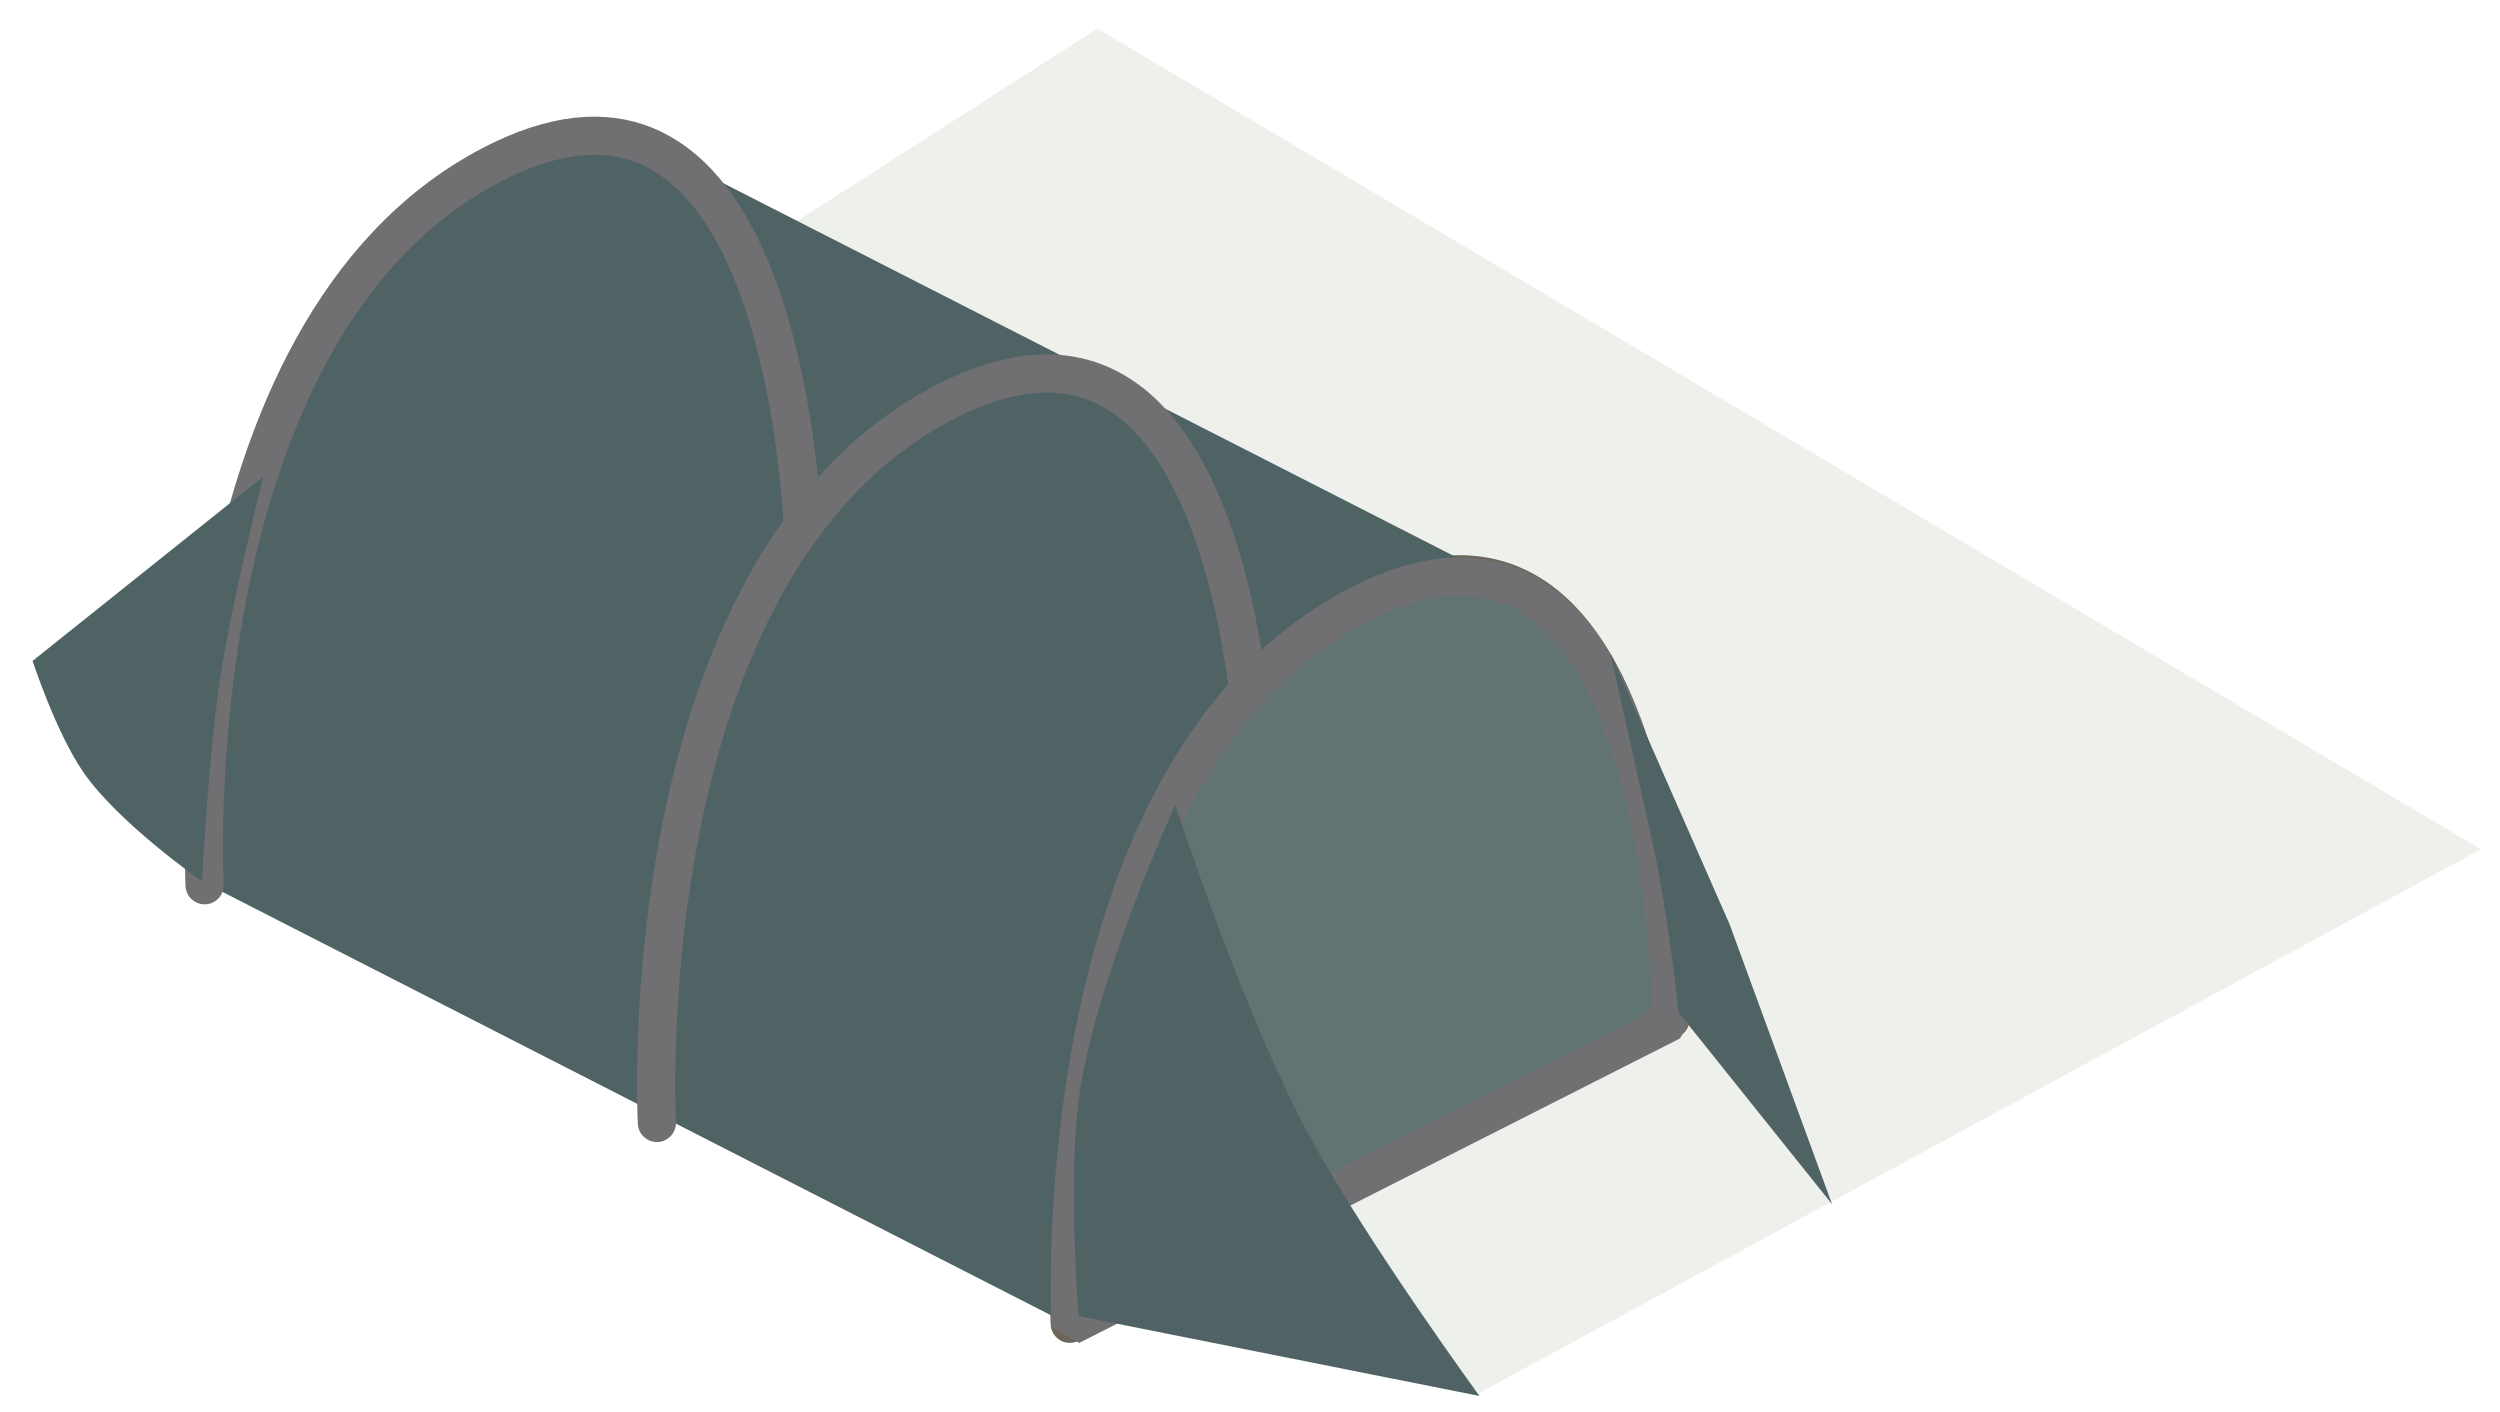 <svg width="131" height="74" viewBox="0 0 131 74" fill="none" xmlns="http://www.w3.org/2000/svg">
<g filter="url(#filter0_f_20_8)">
<path d="M25.5 22L57.5 1.5L130 44.5L96 62.957L77.5 73L25.5 22Z" fill="#95A187" fill-opacity="0.16"/>
</g>
<path d="M56.056 69.366C56.056 69.366 54.508 40.358 71.022 31.656C87.535 22.954 87.535 53.412 87.535 53.412" stroke="#6D6559" stroke-width="2" stroke-linecap="round" stroke-linejoin="bevel"/>
<path d="M71.041 31.725C54.528 40.427 56.076 69.435 56.076 69.435L10.664 46.229C10.664 46.229 9.632 21.573 22.533 10.937C29.758 4.98 33.886 7.552 33.886 7.552L79.367 30.758C77.21 29.799 74.485 29.911 71.041 31.725Z" fill="#506364"/>
<g filter="url(#filter1_f_20_8)">
<path d="M34.421 58.843C34.421 58.843 32.873 29.836 49.386 21.134C65.9 12.431 65.9 42.889 65.9 42.889" stroke="#706F72" stroke-width="2" stroke-linecap="round" stroke-linejoin="bevel"/>
</g>
<path d="M71.061 31.77C54.547 40.472 56.095 69.479 56.095 69.479L87.574 53.525C87.574 53.525 87.574 23.067 71.061 31.77Z" fill="#627471" stroke="#706F72" stroke-width="2" stroke-linecap="round" stroke-linejoin="bevel"/>
<g filter="url(#filter2_f_20_8)">
<path d="M10.721 46.387C10.721 46.387 9.173 17.379 25.687 8.677C39.033 1.644 41.593 20.189 42.084 27.562" stroke="#706F72" stroke-width="2" stroke-linecap="round" stroke-linejoin="bevel"/>
</g>
<path d="M56.521 68.962L77.525 73.149C77.525 73.149 71.778 65.277 68.74 59.752C65.134 53.194 61.59 42.168 61.59 42.168C61.59 42.168 57.343 51.378 56.521 57.658C55.947 62.04 56.521 68.962 56.521 68.962Z" fill="#506364"/>
<path d="M87.956 53.053L96 63.101L90.637 48.448L84.381 34.213C84.381 34.213 85.636 39.857 86.615 44.261C87.402 47.801 87.956 53.053 87.956 53.053Z" fill="#506364"/>
<g filter="url(#filter3_f_20_8)">
<path d="M1.706 34.632L13.805 24.962C13.805 24.962 12.158 31.417 11.527 35.62C10.912 39.719 10.586 46.183 10.586 46.183C10.586 46.183 6.234 43.155 4.388 40.493C2.939 38.405 1.706 34.632 1.706 34.632Z" fill="#506364"/>
</g>
<defs>
<filter id="filter0_f_20_8" x="24.5" y="0.5" width="106.5" height="73.5" filterUnits="userSpaceOnUse" color-interpolation-filters="sRGB">
<feFlood flood-opacity="0" result="BackgroundImageFix"/>
<feBlend mode="normal" in="SourceGraphic" in2="BackgroundImageFix" result="shape"/>
<feGaussianBlur stdDeviation="0.5" result="effect1_foregroundBlur_20_8"/>
</filter>
<filter id="filter1_f_20_8" x="32.382" y="17.57" width="35.518" height="43.273" filterUnits="userSpaceOnUse" color-interpolation-filters="sRGB">
<feFlood flood-opacity="0" result="BackgroundImageFix"/>
<feBlend mode="normal" in="SourceGraphic" in2="BackgroundImageFix" result="shape"/>
<feGaussianBlur stdDeviation="0.5" result="effect1_foregroundBlur_20_8"/>
</filter>
<filter id="filter2_f_20_8" x="8.683" y="5.113" width="35.401" height="43.274" filterUnits="userSpaceOnUse" color-interpolation-filters="sRGB">
<feFlood flood-opacity="0" result="BackgroundImageFix"/>
<feBlend mode="normal" in="SourceGraphic" in2="BackgroundImageFix" result="shape"/>
<feGaussianBlur stdDeviation="0.5" result="effect1_foregroundBlur_20_8"/>
</filter>
<filter id="filter3_f_20_8" x="0.706" y="23.962" width="14.099" height="23.221" filterUnits="userSpaceOnUse" color-interpolation-filters="sRGB">
<feFlood flood-opacity="0" result="BackgroundImageFix"/>
<feBlend mode="normal" in="SourceGraphic" in2="BackgroundImageFix" result="shape"/>
<feGaussianBlur stdDeviation="0.5" result="effect1_foregroundBlur_20_8"/>
</filter>
</defs>
</svg>
